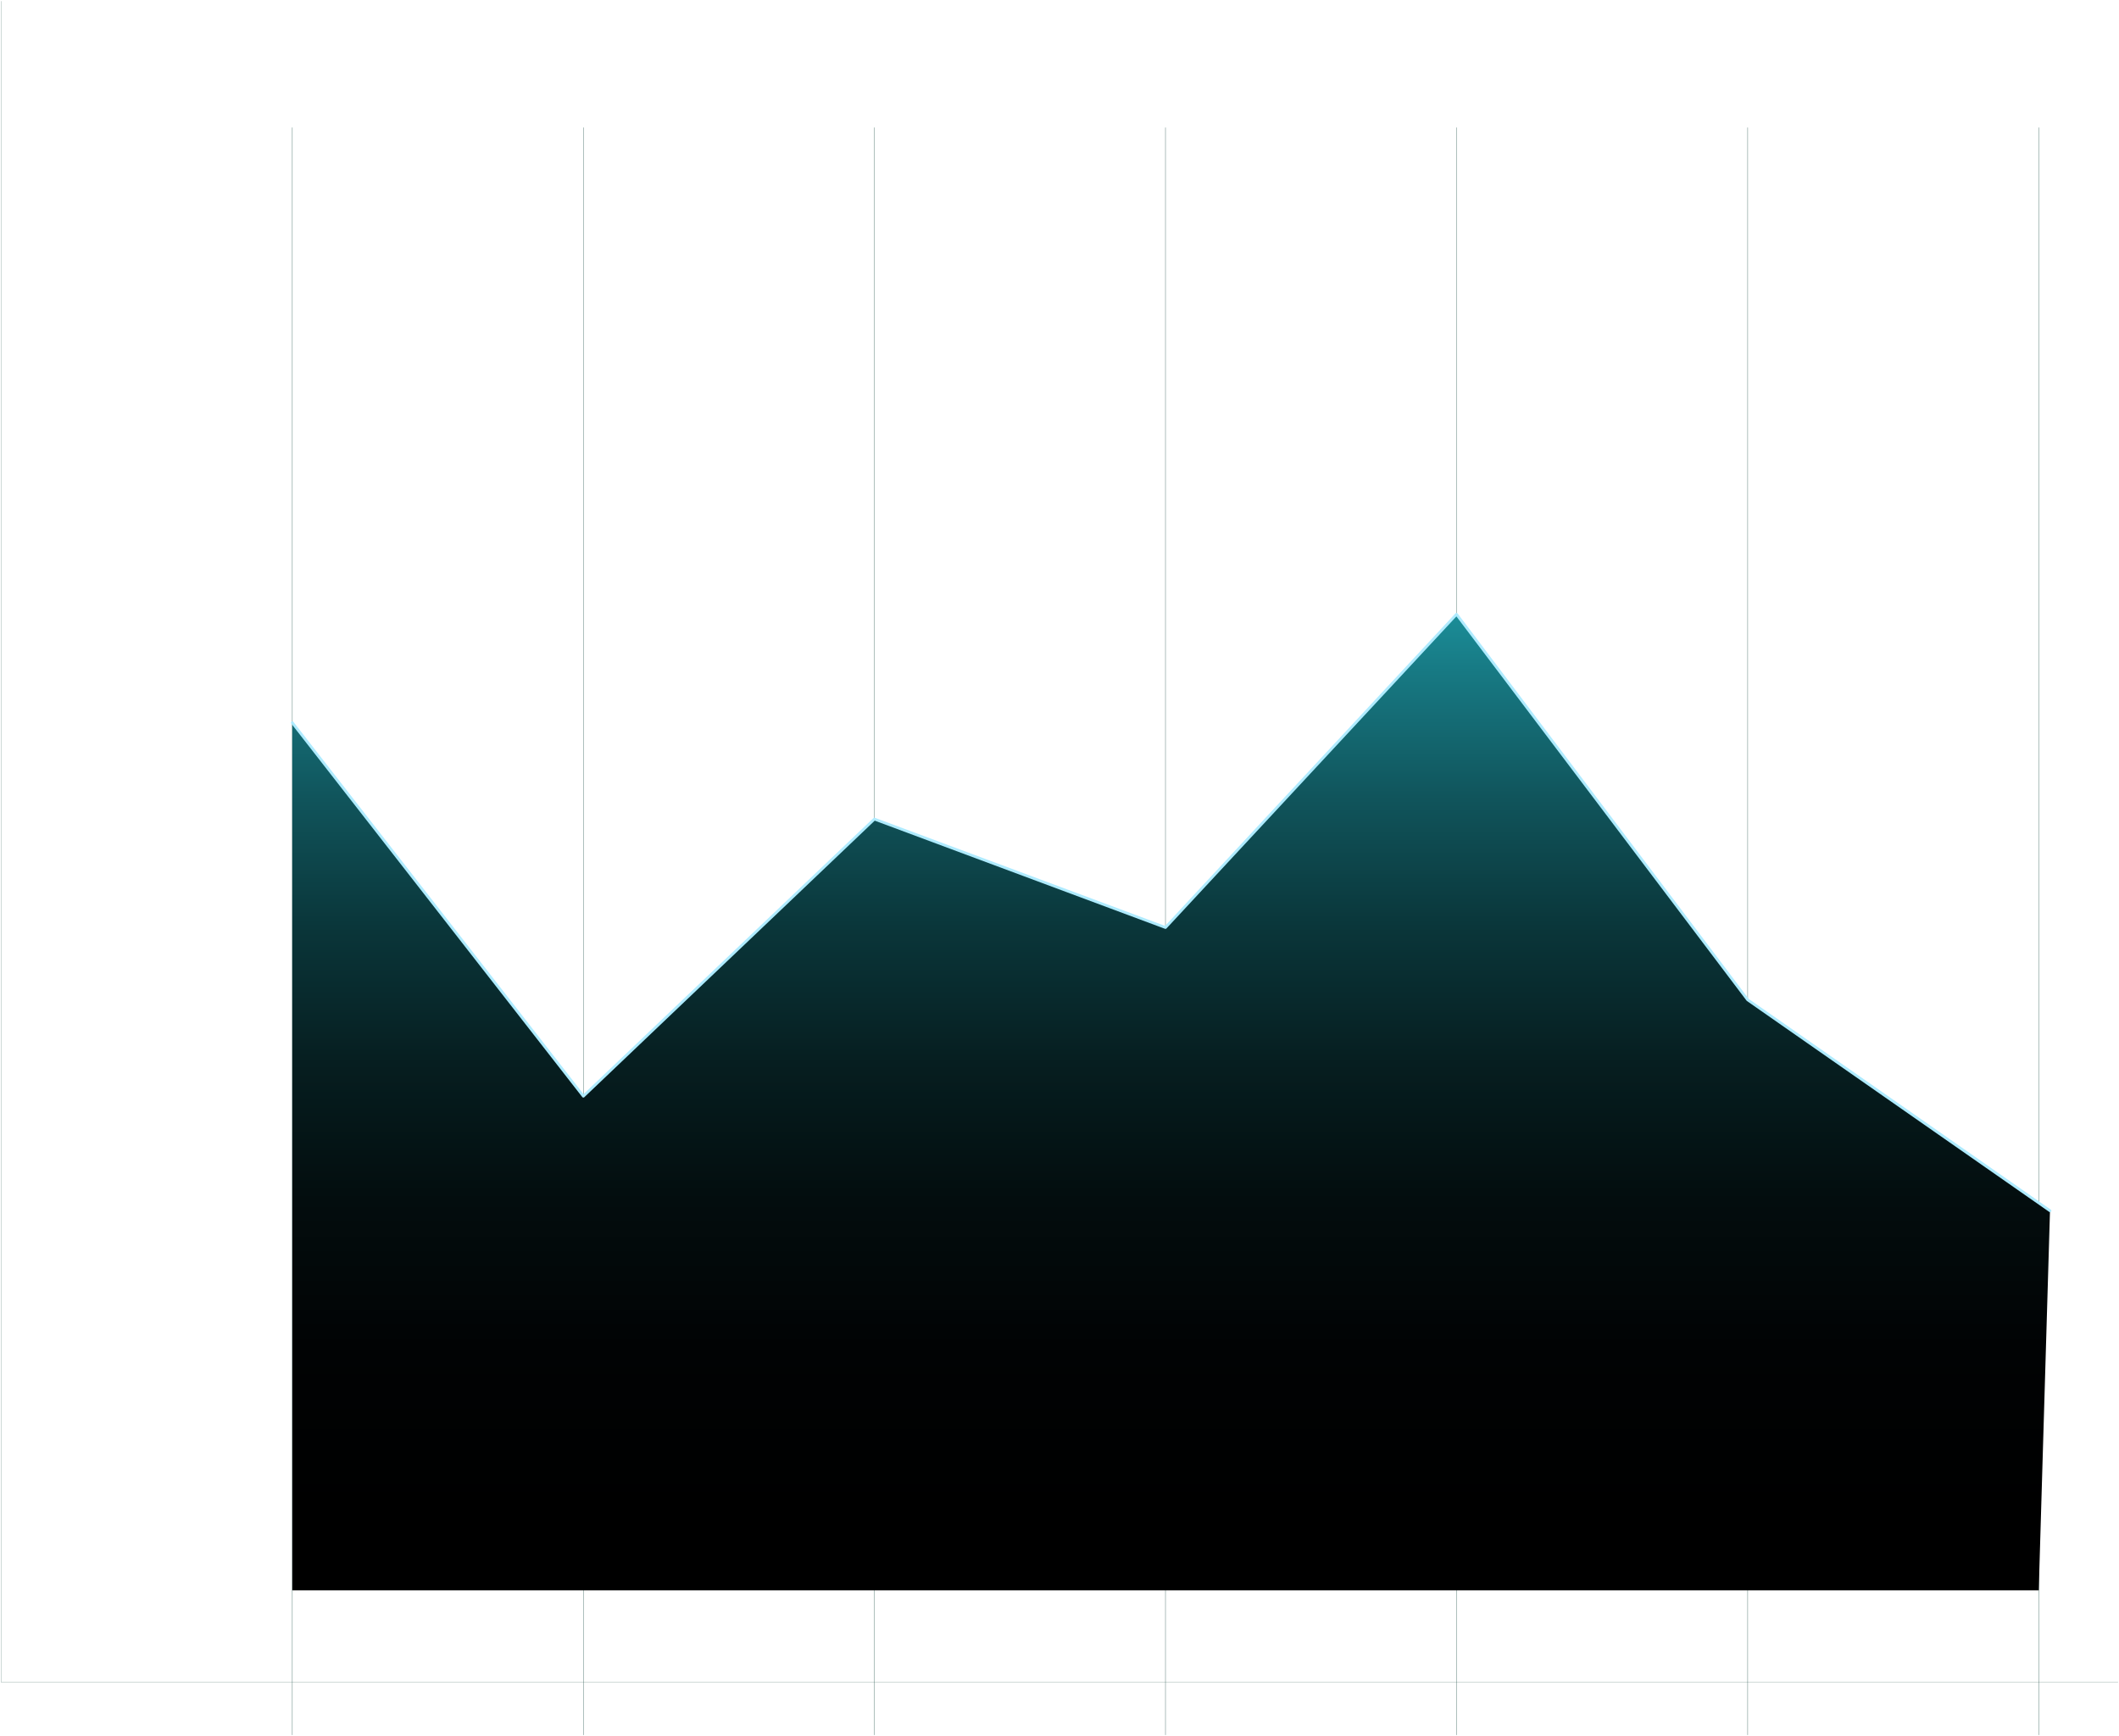 <svg width="1549" height="1269" viewBox="0 0 1549 1269" fill="none" xmlns="http://www.w3.org/2000/svg">
<path d="M0.926 0.83V1229.68H1548.31" stroke="#88A29E" stroke-width="0.25" stroke-miterlimit="10"/>
<path d="M213.685 1268.24V93.186" stroke="#35615B" stroke-width="0.25" stroke-miterlimit="10"/>
<path d="M426.445 93.186V1268.24" stroke="#35615B" stroke-width="0.25" stroke-miterlimit="10"/>
<path d="M639.205 93.186V1268.24" stroke="#35615B" stroke-width="0.25" stroke-miterlimit="10"/>
<path d="M851.964 93.186V1268.24" stroke="#35615B" stroke-width="0.25" stroke-miterlimit="10"/>
<path d="M1064.72 93.186V1268.24" stroke="#35615B" stroke-width="0.25" stroke-miterlimit="10"/>
<path d="M1277.57 93.186V1268.24" stroke="#35615B" stroke-width="0.25" stroke-miterlimit="10"/>
<path d="M1490.33 93.186V1268.24" stroke="#35615B" stroke-width="0.25" stroke-miterlimit="10"/>
<path style="mix-blend-mode:screen" d="M1490.33 1162.49H213.685V528.276L426.445 801.286L639.204 598.71L851.964 677.974L1064.72 449.012L1277.57 730.851L1498.56 885.015L1490.33 1162.49Z" fill="url(#paint0_linear_784_1066)"/>
<path d="M213.685 528.277L426.445 801.286L639.204 598.711L851.964 677.975L1064.72 449.013L1277.57 730.852L1498.56 885.016" stroke="#AFEBFF" stroke-width="2" stroke-linecap="round" stroke-linejoin="round"/>
<defs>
<linearGradient id="paint0_linear_784_1066" x1="856.124" y1="1162.49" x2="856.124" y2="449.012" gradientUnits="userSpaceOnUse">
<stop offset="0.08"/>
<stop offset="0.25" stop-color="#010304"/>
<stop offset="0.4" stop-color="#030D0E"/>
<stop offset="0.54" stop-color="#061E20"/>
<stop offset="0.68" stop-color="#0A363A"/>
<stop offset="0.81" stop-color="#10545B"/>
<stop offset="0.94" stop-color="#177983"/>
<stop offset="1" stop-color="#1B8D98"/>
</linearGradient>
</defs>
</svg>

